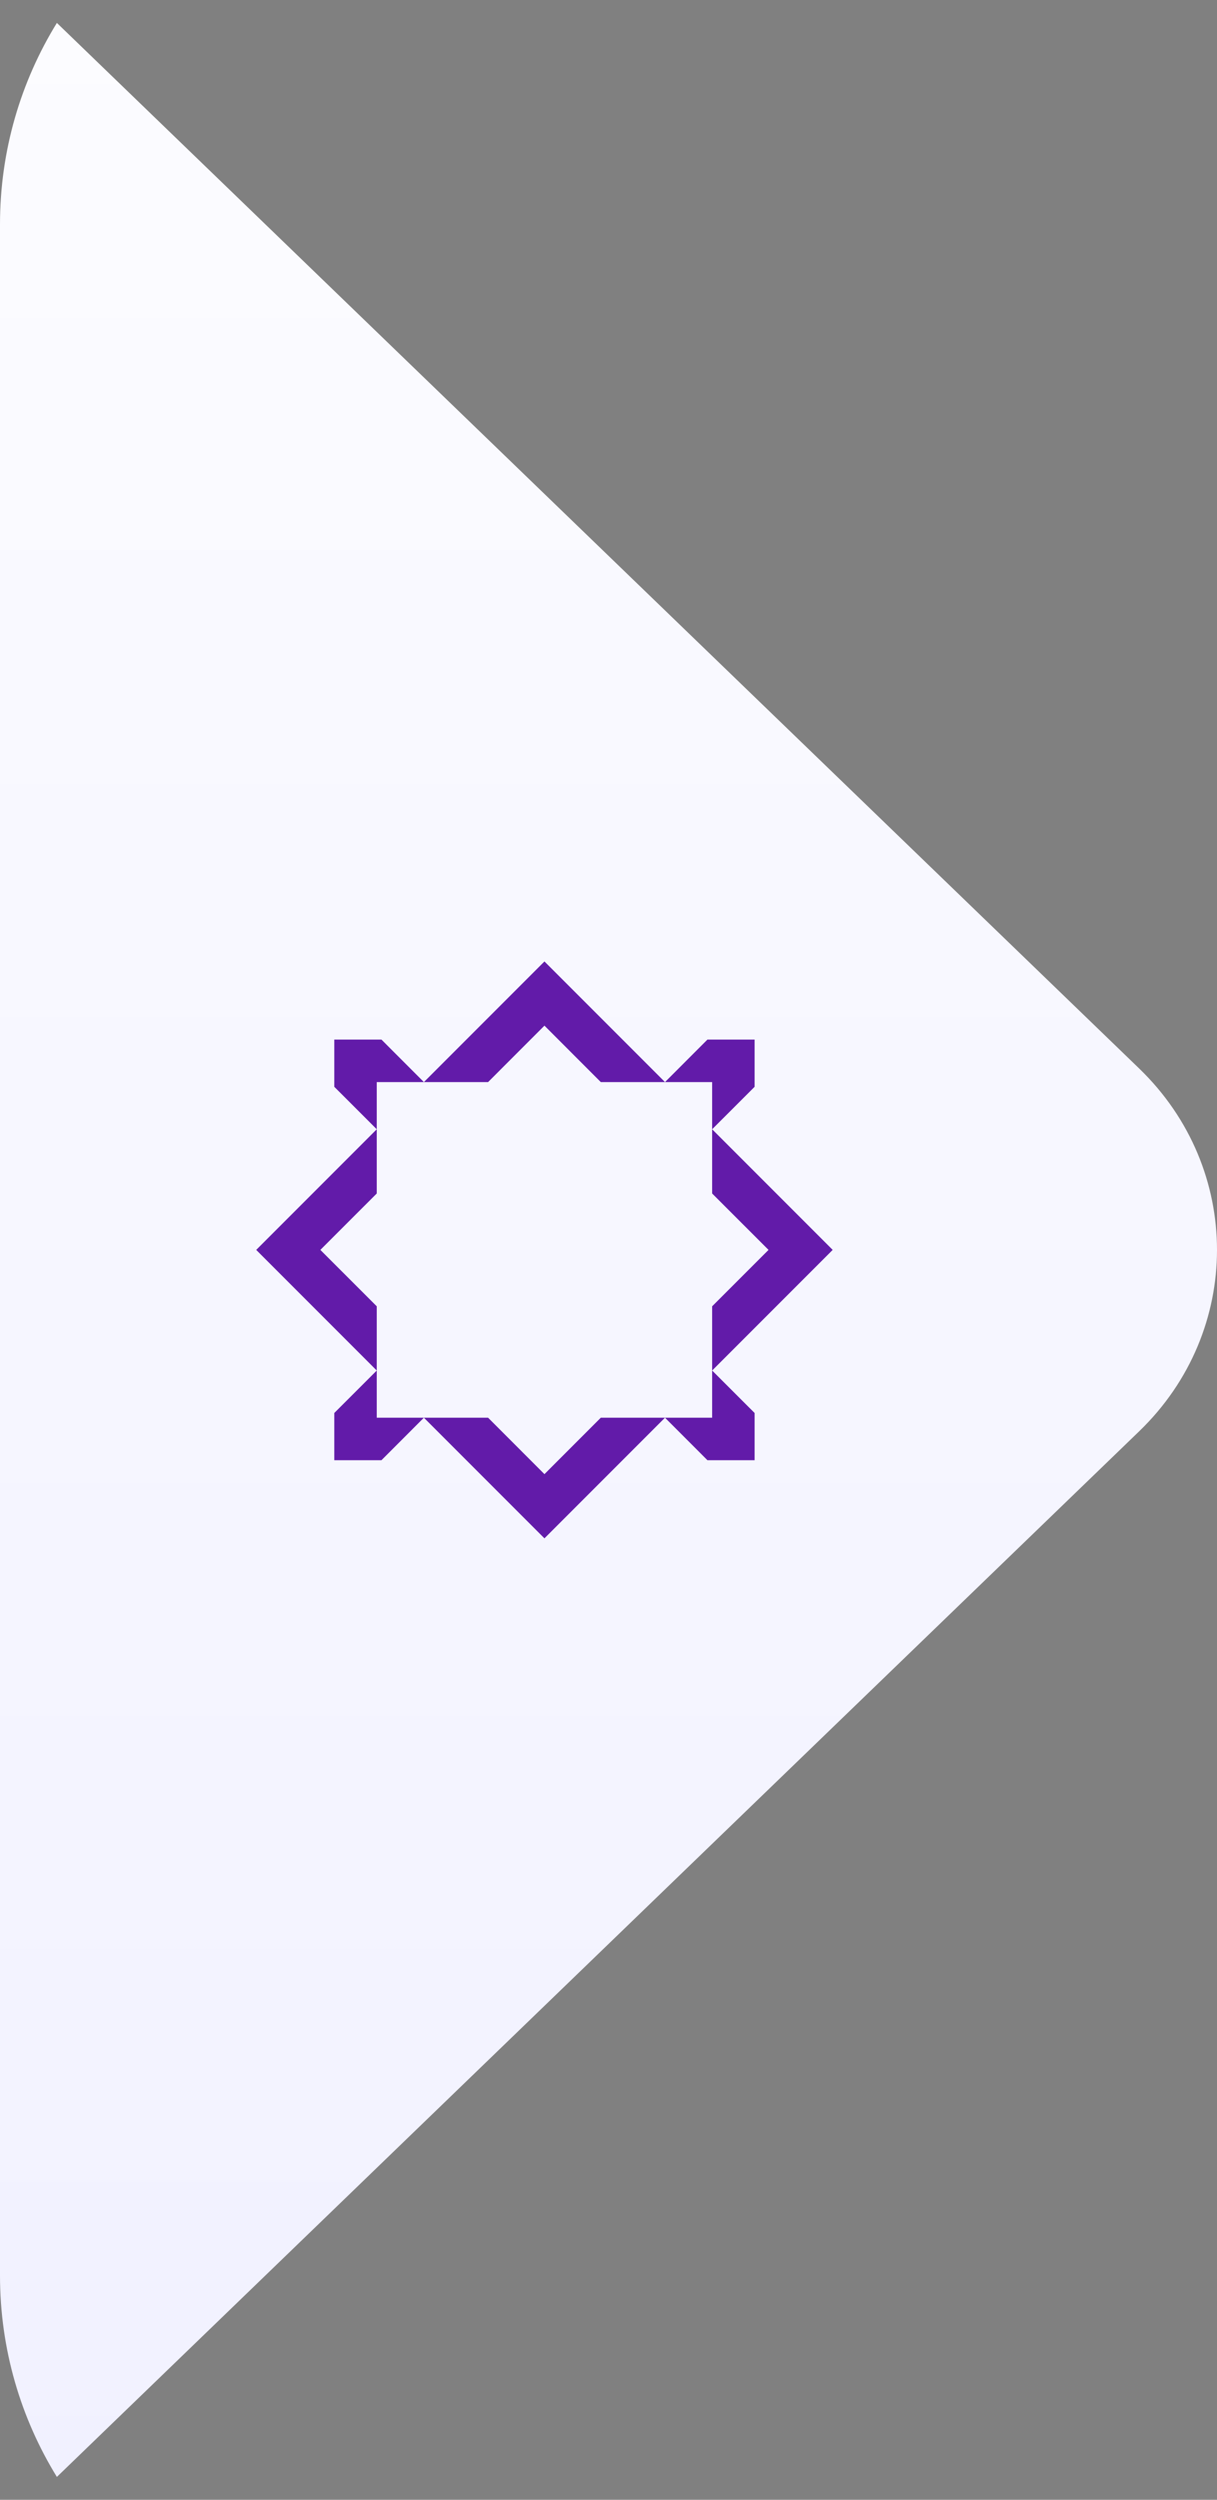 <svg width="38" height="78" viewBox="0 0 38 78" fill="none" xmlns="http://www.w3.org/2000/svg">
<rect x="0" y="0" width="38" height="78" fill="#808080" stroke="none"/>
<path d="M1.776 0.715C0.65 2.543 0 4.696 0 7V71C0 73.305 0.65 75.458 1.776 77.286L35.573 44.657C38.809 41.533 38.809 36.468 35.573 33.343L1.776 0.715Z" fill="url(#paint0_linear_257_2313)"/>
<path d="M26 39L22.236 35.236L23.562 33.911V32.438H22.089L20.764 33.764L17 30L13.236 33.764L11.911 32.438H10.438V33.911L11.764 35.236L8 39L11.764 42.764L10.438 44.089V45.562H11.911L13.236 44.236L17 48L20.764 44.236L22.089 45.562H23.562V44.089L22.236 42.764L26 39ZM22.236 44.236H18.76L17 45.997L15.24 44.236H11.764V40.76L10.003 39L11.764 37.24V33.764H15.24L17 32.003L18.76 33.764H22.236V37.24L23.997 39L22.236 40.76V44.236Z" fill="#621BA9"/>
<defs>
<linearGradient id="paint0_linear_257_2313" x1="19" y1="-1" x2="19" y2="79" gradientUnits="userSpaceOnUse">
<stop stop-color="#FCFCFF"/>
<stop offset="1" stop-color="#F1F1FF"/>
</linearGradient>
</defs>
</svg>
